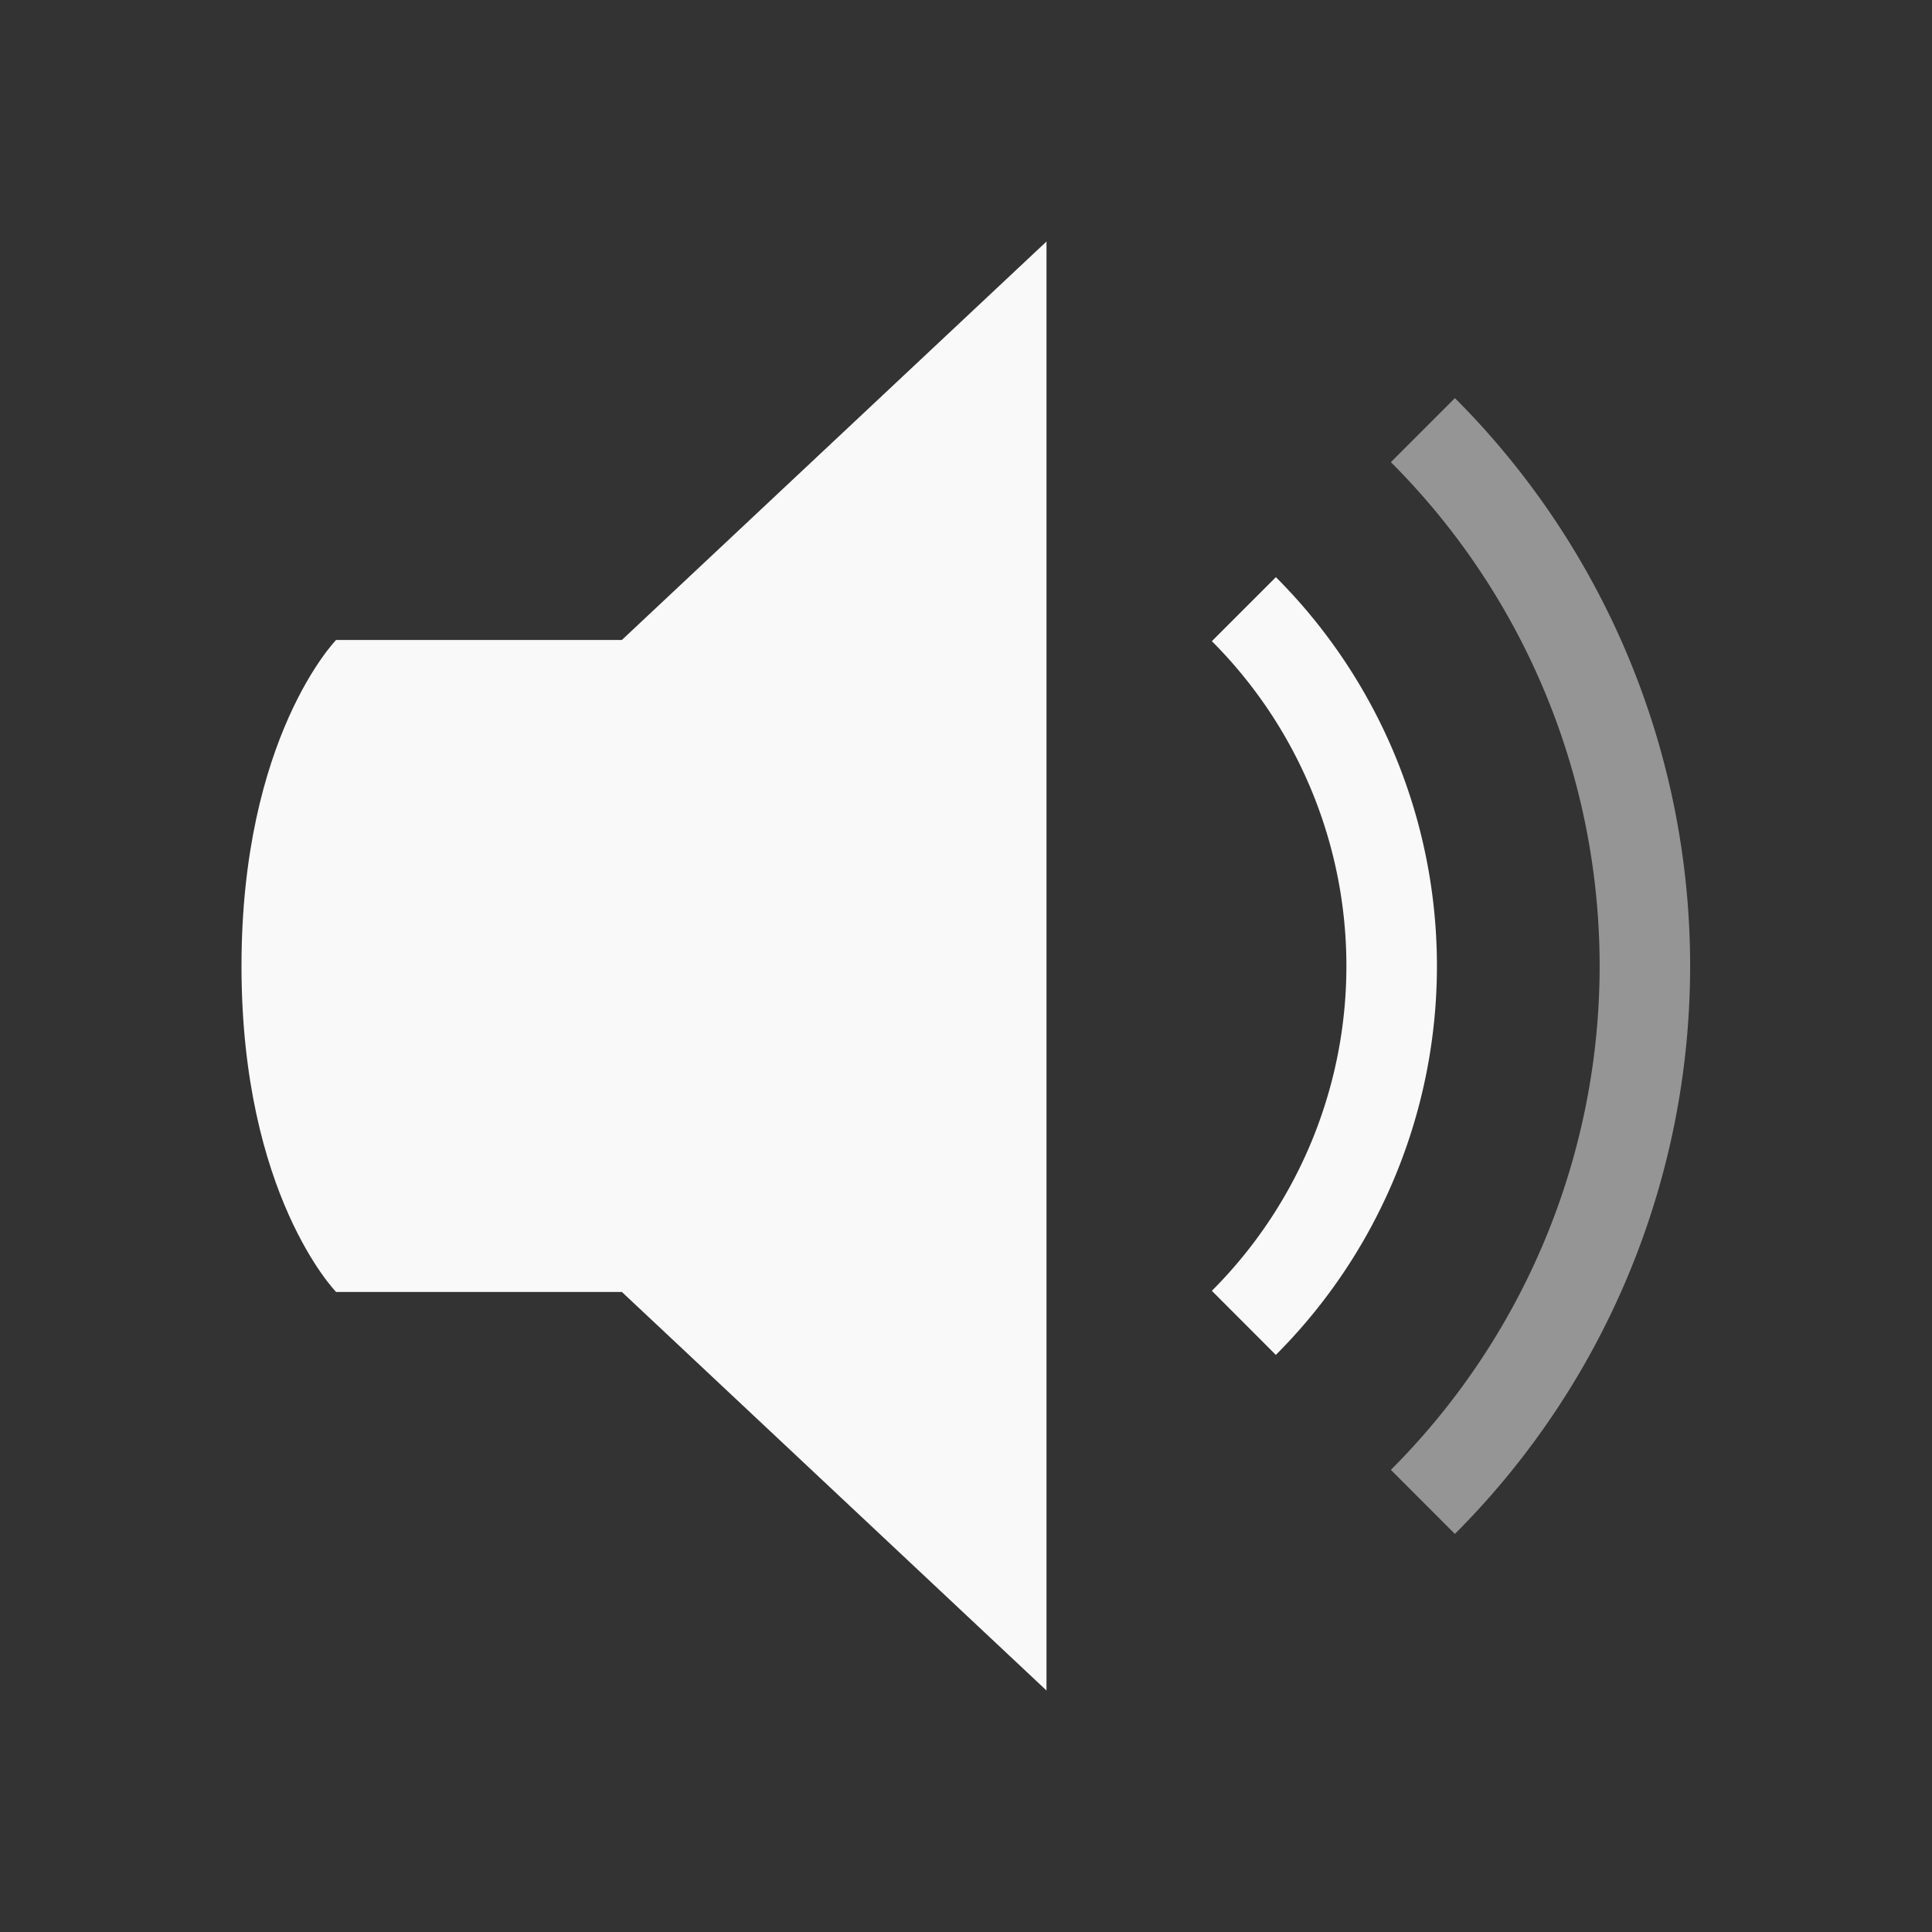 <svg viewBox="0 0 24 24" xmlns="http://www.w3.org/2000/svg"><rect x="0" y="0" width="24" height="24" fill="#333333" stroke="none"/><g fill="#F9F9F9"><path d="M13 3 7.725 7.95h-3.55S3 9.155 3 12.001c0 2.847 1.175 4.048 1.175 4.048h3.55L13 21z"/><path d="m15.849 7.17-.795.795a5.706 5.706 0 0 1 0 8.07l.795.796a6.832 6.832 0 0 0 0-9.662z" color="#000" style="font-feature-settings:normal;font-variant-alternates:normal;font-variant-caps:normal;font-variant-ligatures:none;font-variant-numeric:normal;font-variant-position:normal;isolation:auto;mix-blend-mode:normal;shape-padding:0;text-decoration-color:#000;text-decoration-line:none;text-decoration-style:solid;text-indent:0;text-transform:none;white-space:normal"/><path d="m18.073 4.946-.795.795a8.85 8.85 0 0 1 0 12.518l.795.796a9.977 9.977 0 0 0 0-14.11z" color="#000" opacity=".5" style="font-feature-settings:normal;font-variant-alternates:normal;font-variant-caps:normal;font-variant-ligatures:none;font-variant-numeric:normal;font-variant-position:normal;isolation:auto;mix-blend-mode:normal;shape-padding:0;text-decoration-color:#000;text-decoration-line:none;text-decoration-style:solid;text-indent:0;text-transform:none;white-space:normal"/></g></svg>